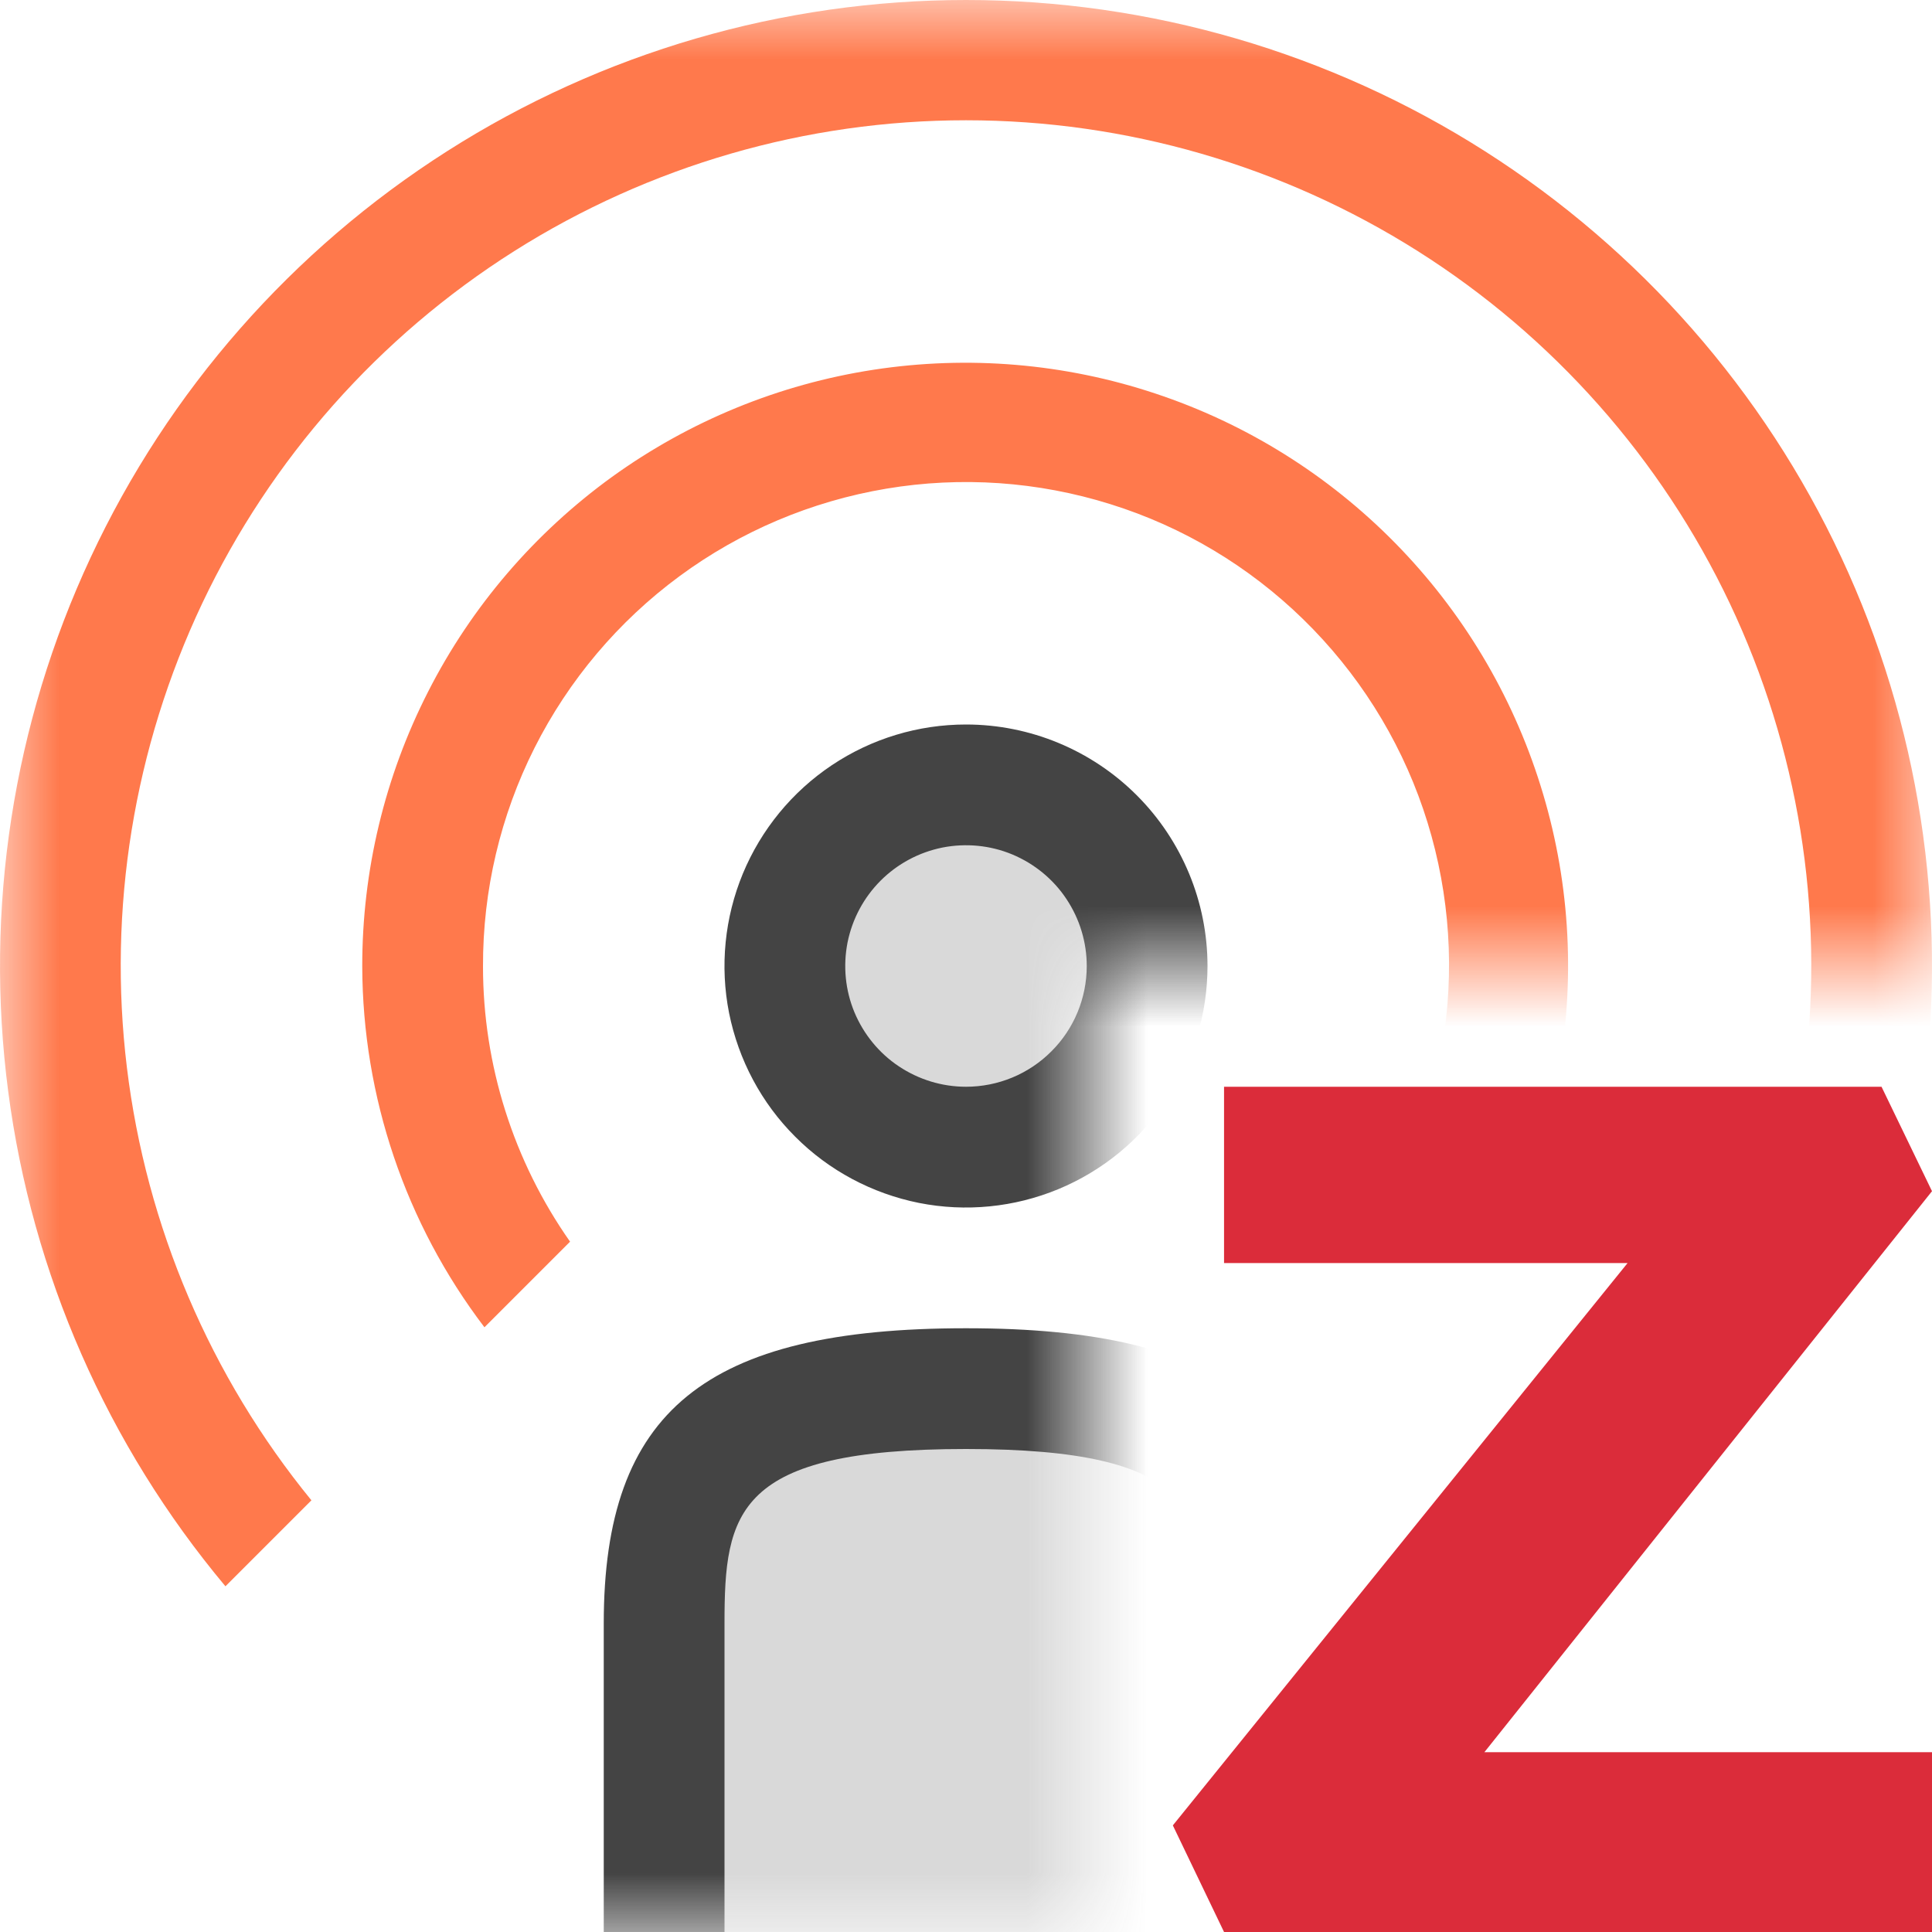 <svg width="16" height="16" viewBox="0 0 16 16" fill="none" xmlns="http://www.w3.org/2000/svg">
<path d="M16 9.865L15.582 9H10.137V10.4V10.46H13.479L9.713 15.117L10.137 16H16V14.571V14.511H12.293L16 9.865Z" fill="#DB2C3A"/>
<mask id="mask0_656_1874" style="mask-type:alpha" maskUnits="userSpaceOnUse" x="0" y="0" width="16" height="16">
<path d="M0 0H16V8H9V16H0V0Z" fill="#D9D9D9"/>
</mask>
<g mask="url(#mask0_656_1874)">
<path opacity="0.2" d="M5.5 16V13.444C5.5 12.064 6.006 11.5 8 11.5C9.994 11.5 10.5 12.064 10.5 13.444V16" fill="#444444"/>
<path opacity="0.2" d="M8 9.5C8.828 9.5 9.5 8.828 9.5 8C9.5 7.172 8.828 6.5 8 6.5C7.172 6.5 6.5 7.172 6.5 8C6.5 8.828 7.172 9.5 8 9.5Z" fill="#444444"/>
<path d="M1.867 13.137C0.89 11.97 0.265 10.548 0.068 9.039C-0.13 7.529 0.107 5.995 0.751 4.616C1.395 3.236 2.419 2.07 3.703 1.252C4.987 0.434 6.478 0 8 0C9.522 0 11.013 0.434 12.297 1.252C13.581 2.07 14.605 3.236 15.249 4.616C15.893 5.995 16.13 7.529 15.932 9.039C15.735 10.548 15.11 11.97 14.133 13.137L13.421 12.425C14.259 11.399 14.789 10.156 14.949 8.841C15.109 7.526 14.892 6.193 14.325 4.996C13.757 3.799 12.861 2.788 11.742 2.08C10.622 1.372 9.325 0.996 8 0.996C6.675 0.996 5.378 1.372 4.258 2.08C3.139 2.788 2.243 3.799 1.675 4.996C1.108 6.193 0.891 7.526 1.051 8.841C1.211 10.156 1.741 11.399 2.579 12.425L1.867 13.137ZM4 8.004C3.998 7.375 4.144 6.755 4.427 6.193C4.71 5.632 5.121 5.145 5.627 4.772C6.133 4.399 6.72 4.151 7.34 4.047C7.96 3.943 8.595 3.987 9.195 4.175C9.795 4.362 10.342 4.689 10.792 5.128C11.242 5.567 11.583 6.105 11.786 6.7C11.989 7.295 12.049 7.93 11.961 8.552C11.873 9.175 11.639 9.767 11.279 10.283L11.988 10.992C12.463 10.358 12.78 9.622 12.914 8.842C13.048 8.062 12.995 7.261 12.758 6.506C12.522 5.75 12.109 5.062 11.555 4.498C11 3.933 10.319 3.508 9.568 3.259C8.817 3.009 8.018 2.942 7.235 3.062C6.453 3.182 5.711 3.486 5.069 3.949C4.428 4.413 3.905 5.022 3.546 5.727C3.186 6.432 2.999 7.212 3 8.004C3.003 9.083 3.358 10.133 4.012 10.992L4.721 10.283C4.252 9.615 4 8.82 4 8.004Z" fill="#FF794C"/>
<path d="M11 13.444C11 11.686 10.159 11 8 11C5.841 11 5 11.686 5 13.444V16H6V13.444C6 12.521 6.093 12 8 12C9.907 12 10 12.521 10 13.444V16H11V13.444ZM8 6C7.604 6 7.218 6.117 6.889 6.337C6.56 6.557 6.304 6.869 6.152 7.235C6.001 7.6 5.961 8.002 6.038 8.39C6.116 8.778 6.306 9.135 6.586 9.414C6.865 9.694 7.222 9.884 7.61 9.962C7.998 10.039 8.4 9.999 8.765 9.848C9.131 9.696 9.443 9.44 9.663 9.111C9.883 8.782 10 8.396 10 8C10 7.47 9.789 6.961 9.414 6.586C9.039 6.211 8.53 6 8 6ZM8 9C7.802 9 7.609 8.941 7.444 8.831C7.28 8.722 7.152 8.565 7.076 8.383C7 8.2 6.981 7.999 7.019 7.805C7.058 7.611 7.153 7.433 7.293 7.293C7.433 7.153 7.611 7.058 7.805 7.019C7.999 6.981 8.2 7 8.383 7.076C8.565 7.152 8.722 7.28 8.831 7.444C8.941 7.609 9 7.802 9 8C9 8.265 8.895 8.52 8.707 8.707C8.52 8.895 8.265 9 8 9Z" fill="#444444"/>
</g>
</svg>
